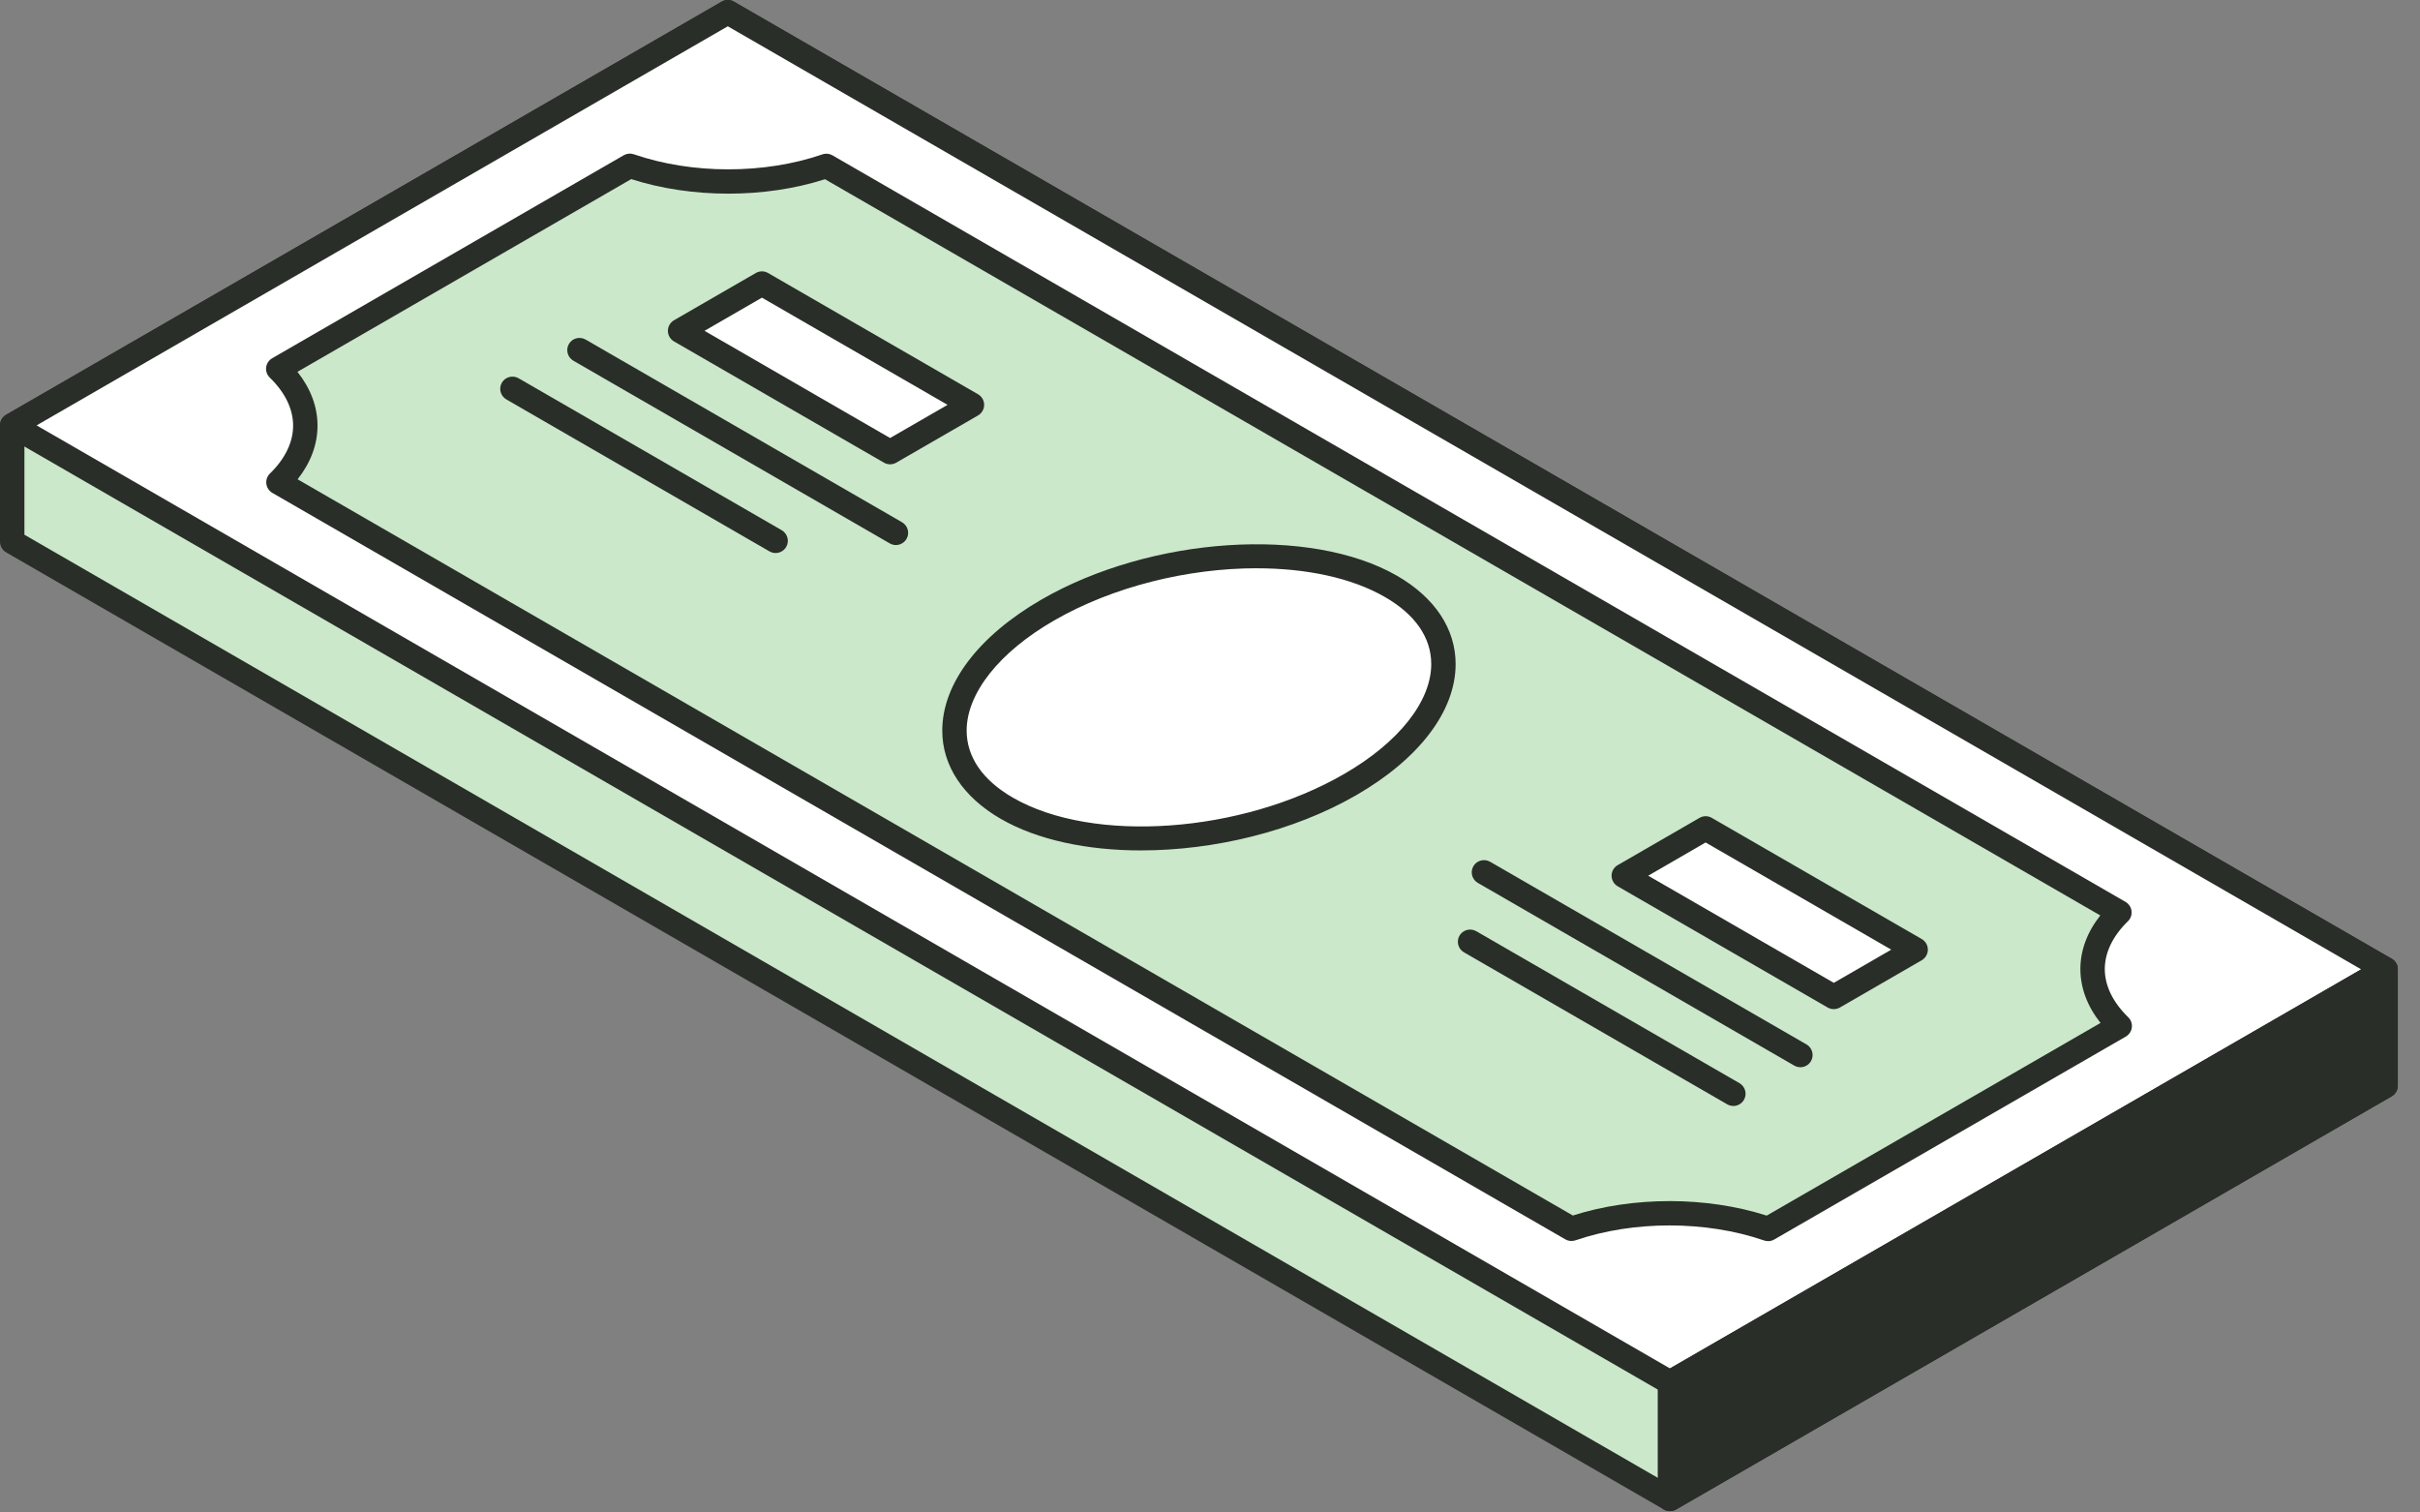             <svg width="88" height="55"  viewBox="0 0 88 55" fill="none"
                xmlns="http://www.w3.org/2000/svg">
                <rect x="0" y="0" width="88" height="55" fill="#808080" stroke="none"/>
                <path
                    d="M86.75 35.249L26.466 0.444L0.445 15.468V19.701L60.728 54.507L86.75 39.482V35.249Z"
                    fill="#CBE8CA" />
                <path
                    d="M60.728 54.951C60.652 54.951 60.574 54.932 60.506 54.893L0.222 20.086C0.085 20.006 0 19.859 0 19.701V15.468C0 15.309 0.085 15.163 0.222 15.083L26.244 0.059C26.38 -0.02 26.551 -0.02 26.687 0.059L86.971 34.864C87.108 34.944 87.193 35.091 87.193 35.249V39.483C87.193 39.641 87.108 39.788 86.971 39.867L60.949 54.892C60.881 54.931 60.804 54.951 60.727 54.951L60.728 54.951ZM0.888 19.445L60.727 53.996L86.305 39.226V35.506L26.466 0.956L0.888 15.725V19.445Z"
                    fill="#292E28" />
                <path d="M86.75 35.249L26.466 0.444L0.445 15.468L60.728 50.273L86.75 35.249Z" fill="white" />
                <path
                    d="M60.728 50.718C60.652 50.718 60.574 50.698 60.506 50.659L0.222 15.853C0.085 15.773 0 15.626 0 15.468C0 15.309 0.085 15.163 0.222 15.083L26.244 0.059C26.38 -0.02 26.551 -0.02 26.687 0.059L86.971 34.864C87.108 34.944 87.193 35.091 87.193 35.249C87.193 35.408 87.108 35.555 86.971 35.634L60.949 50.658C60.881 50.697 60.804 50.717 60.727 50.717L60.728 50.718ZM1.332 15.469L60.728 49.762L85.862 35.25L26.466 0.956L1.332 15.468V15.469Z"
                    fill="#292E28" />
                <path d="M60.727 50.271V54.505L86.748 39.48V35.247L60.727 50.271Z" fill="#292E28" />
                <path
                    d="M60.726 54.95C60.65 54.95 60.573 54.931 60.504 54.892C60.366 54.812 60.282 54.665 60.282 54.507V50.273C60.282 50.114 60.366 49.968 60.504 49.888L86.525 34.864C86.661 34.785 86.833 34.785 86.969 34.864C87.106 34.944 87.191 35.09 87.191 35.249V39.482C87.191 39.641 87.106 39.787 86.969 39.867L60.947 54.892C60.879 54.931 60.802 54.95 60.725 54.95H60.726ZM61.169 50.529V53.738L86.303 39.225V36.017L61.169 50.529Z"
                    fill="#292E28" />
                <path
                    d="M64.294 44.689L77.081 37.308C75.77 36.035 75.766 34.452 77.071 33.18L30.051 6.033C27.852 6.788 25.108 6.788 22.905 6.029L10.12 13.411C11.43 14.682 11.433 16.267 10.127 17.538L57.146 44.685C59.346 43.93 62.092 43.933 64.294 44.689Z"
                    fill="#CBE8CA" />
                <path
                    d="M64.293 45.132C64.244 45.132 64.196 45.124 64.148 45.108C62.029 44.38 59.4 44.38 57.289 45.104C57.164 45.145 57.034 45.133 56.923 45.069L9.903 17.923C9.783 17.852 9.702 17.731 9.685 17.593C9.668 17.455 9.716 17.317 9.816 17.22C10.368 16.683 10.659 16.08 10.659 15.477C10.659 14.873 10.365 14.269 9.81 13.731C9.71 13.634 9.661 13.495 9.678 13.357C9.696 13.219 9.777 13.098 9.897 13.027L22.682 5.645C22.792 5.581 22.926 5.568 23.048 5.61C25.165 6.34 27.792 6.341 29.906 5.614C30.028 5.57 30.16 5.584 30.272 5.649L77.292 32.796C77.412 32.866 77.493 32.988 77.51 33.125C77.528 33.264 77.479 33.402 77.38 33.499C76.829 34.036 76.538 34.638 76.538 35.242C76.539 35.846 76.834 36.45 77.389 36.99C77.49 37.087 77.538 37.226 77.521 37.364C77.504 37.502 77.423 37.623 77.302 37.694L64.515 45.075C64.447 45.114 64.37 45.134 64.293 45.134V45.132ZM60.711 43.676C61.926 43.676 63.143 43.852 64.244 44.204L76.383 37.198C75.903 36.594 75.651 35.924 75.65 35.24C75.65 34.559 75.898 33.893 76.374 33.289L30 6.517C27.807 7.219 25.147 7.217 22.954 6.513L10.816 13.521C11.295 14.125 11.546 14.792 11.546 15.477C11.548 16.158 11.298 16.825 10.822 17.429L57.195 44.201C58.286 43.852 59.498 43.677 60.71 43.677L60.711 43.676Z"
                    fill="#292E28" />
                <path
                    d="M49.095 28.53C45.237 30.759 39.648 31.144 36.612 29.39C33.575 27.635 34.242 24.41 38.099 22.183C41.958 19.956 47.547 19.57 50.584 21.324C53.621 23.077 52.955 26.303 49.096 28.53L49.095 28.53ZM35.344 14.72L27.707 10.31L24.731 12.028L32.368 16.438L35.344 14.72ZM69.66 34.531L62.023 30.122L59.048 31.842L66.684 36.251L69.66 34.531Z"
                    fill="white" />
                <path
                    d="M66.684 36.696C66.608 36.696 66.53 36.676 66.462 36.638L58.825 32.229C58.688 32.149 58.603 32.002 58.603 31.844C58.603 31.685 58.688 31.538 58.825 31.46L61.801 29.741C61.937 29.66 62.108 29.661 62.244 29.739L69.882 34.148C70.019 34.228 70.104 34.374 70.104 34.533C70.104 34.691 70.019 34.838 69.882 34.918L66.904 36.638C66.836 36.676 66.759 36.696 66.682 36.696H66.684ZM59.935 31.844L66.684 35.74L68.773 34.533L62.023 30.636L59.935 31.844ZM41.498 30.925C39.546 30.925 37.729 30.549 36.39 29.776C35.018 28.983 34.264 27.843 34.264 26.567C34.264 24.863 35.581 23.125 37.877 21.799C41.854 19.505 47.652 19.121 50.806 20.94C52.178 21.732 52.932 22.871 52.932 24.148C52.932 25.852 51.615 27.59 49.318 28.916C47.032 30.235 44.142 30.924 41.498 30.924V30.925ZM45.695 20.664C43.217 20.664 40.488 21.318 38.321 22.569C36.336 23.715 35.151 25.209 35.151 26.567C35.151 27.527 35.732 28.371 36.834 29.007C39.744 30.688 45.145 30.303 48.874 28.147C50.86 27.002 52.045 25.507 52.045 24.149C52.045 23.189 51.465 22.345 50.363 21.711C49.144 21.006 47.484 20.665 45.695 20.665L45.695 20.664ZM32.367 16.884C32.291 16.884 32.214 16.864 32.145 16.825L24.509 12.415C24.372 12.336 24.287 12.189 24.287 12.03C24.287 11.872 24.372 11.725 24.509 11.646L27.485 9.927C27.621 9.848 27.792 9.848 27.928 9.927L35.565 14.337C35.703 14.416 35.787 14.563 35.787 14.722C35.787 14.88 35.703 15.027 35.565 15.107L32.589 16.825C32.521 16.864 32.443 16.884 32.367 16.884H32.367ZM25.619 12.03L32.367 15.928L34.457 14.722L27.707 10.824L25.619 12.03Z"
                    fill="#292E28" />
                <path
                    d="M63.031 40.217C62.955 40.217 62.878 40.197 62.809 40.158L53.236 34.631C53.023 34.508 52.95 34.236 53.073 34.024C53.197 33.81 53.47 33.742 53.68 33.861L63.253 39.388C63.466 39.511 63.539 39.783 63.416 39.995C63.333 40.137 63.184 40.218 63.031 40.218V40.217ZM65.469 38.808C65.393 38.808 65.317 38.789 65.247 38.75L53.74 32.106C53.527 31.984 53.455 31.712 53.577 31.499C53.701 31.285 53.974 31.218 54.184 31.336L65.691 37.98C65.904 38.102 65.976 38.374 65.854 38.587C65.771 38.729 65.622 38.809 65.469 38.809V38.808ZM28.204 20.11C28.128 20.11 28.051 20.09 27.982 20.051L18.412 14.524C18.199 14.4 18.127 14.129 18.249 13.917C18.373 13.703 18.647 13.635 18.856 13.754L28.426 19.281C28.639 19.405 28.712 19.676 28.589 19.888C28.506 20.03 28.357 20.11 28.204 20.11V20.11ZM32.579 19.82C32.503 19.82 32.426 19.8 32.357 19.761L20.85 13.117C20.637 12.993 20.564 12.722 20.687 12.51C20.811 12.295 21.084 12.227 21.294 12.347L32.801 18.991C33.014 19.115 33.087 19.386 32.964 19.598C32.88 19.74 32.731 19.82 32.579 19.82V19.82Z"
                    fill="#292E28" />
            </svg>